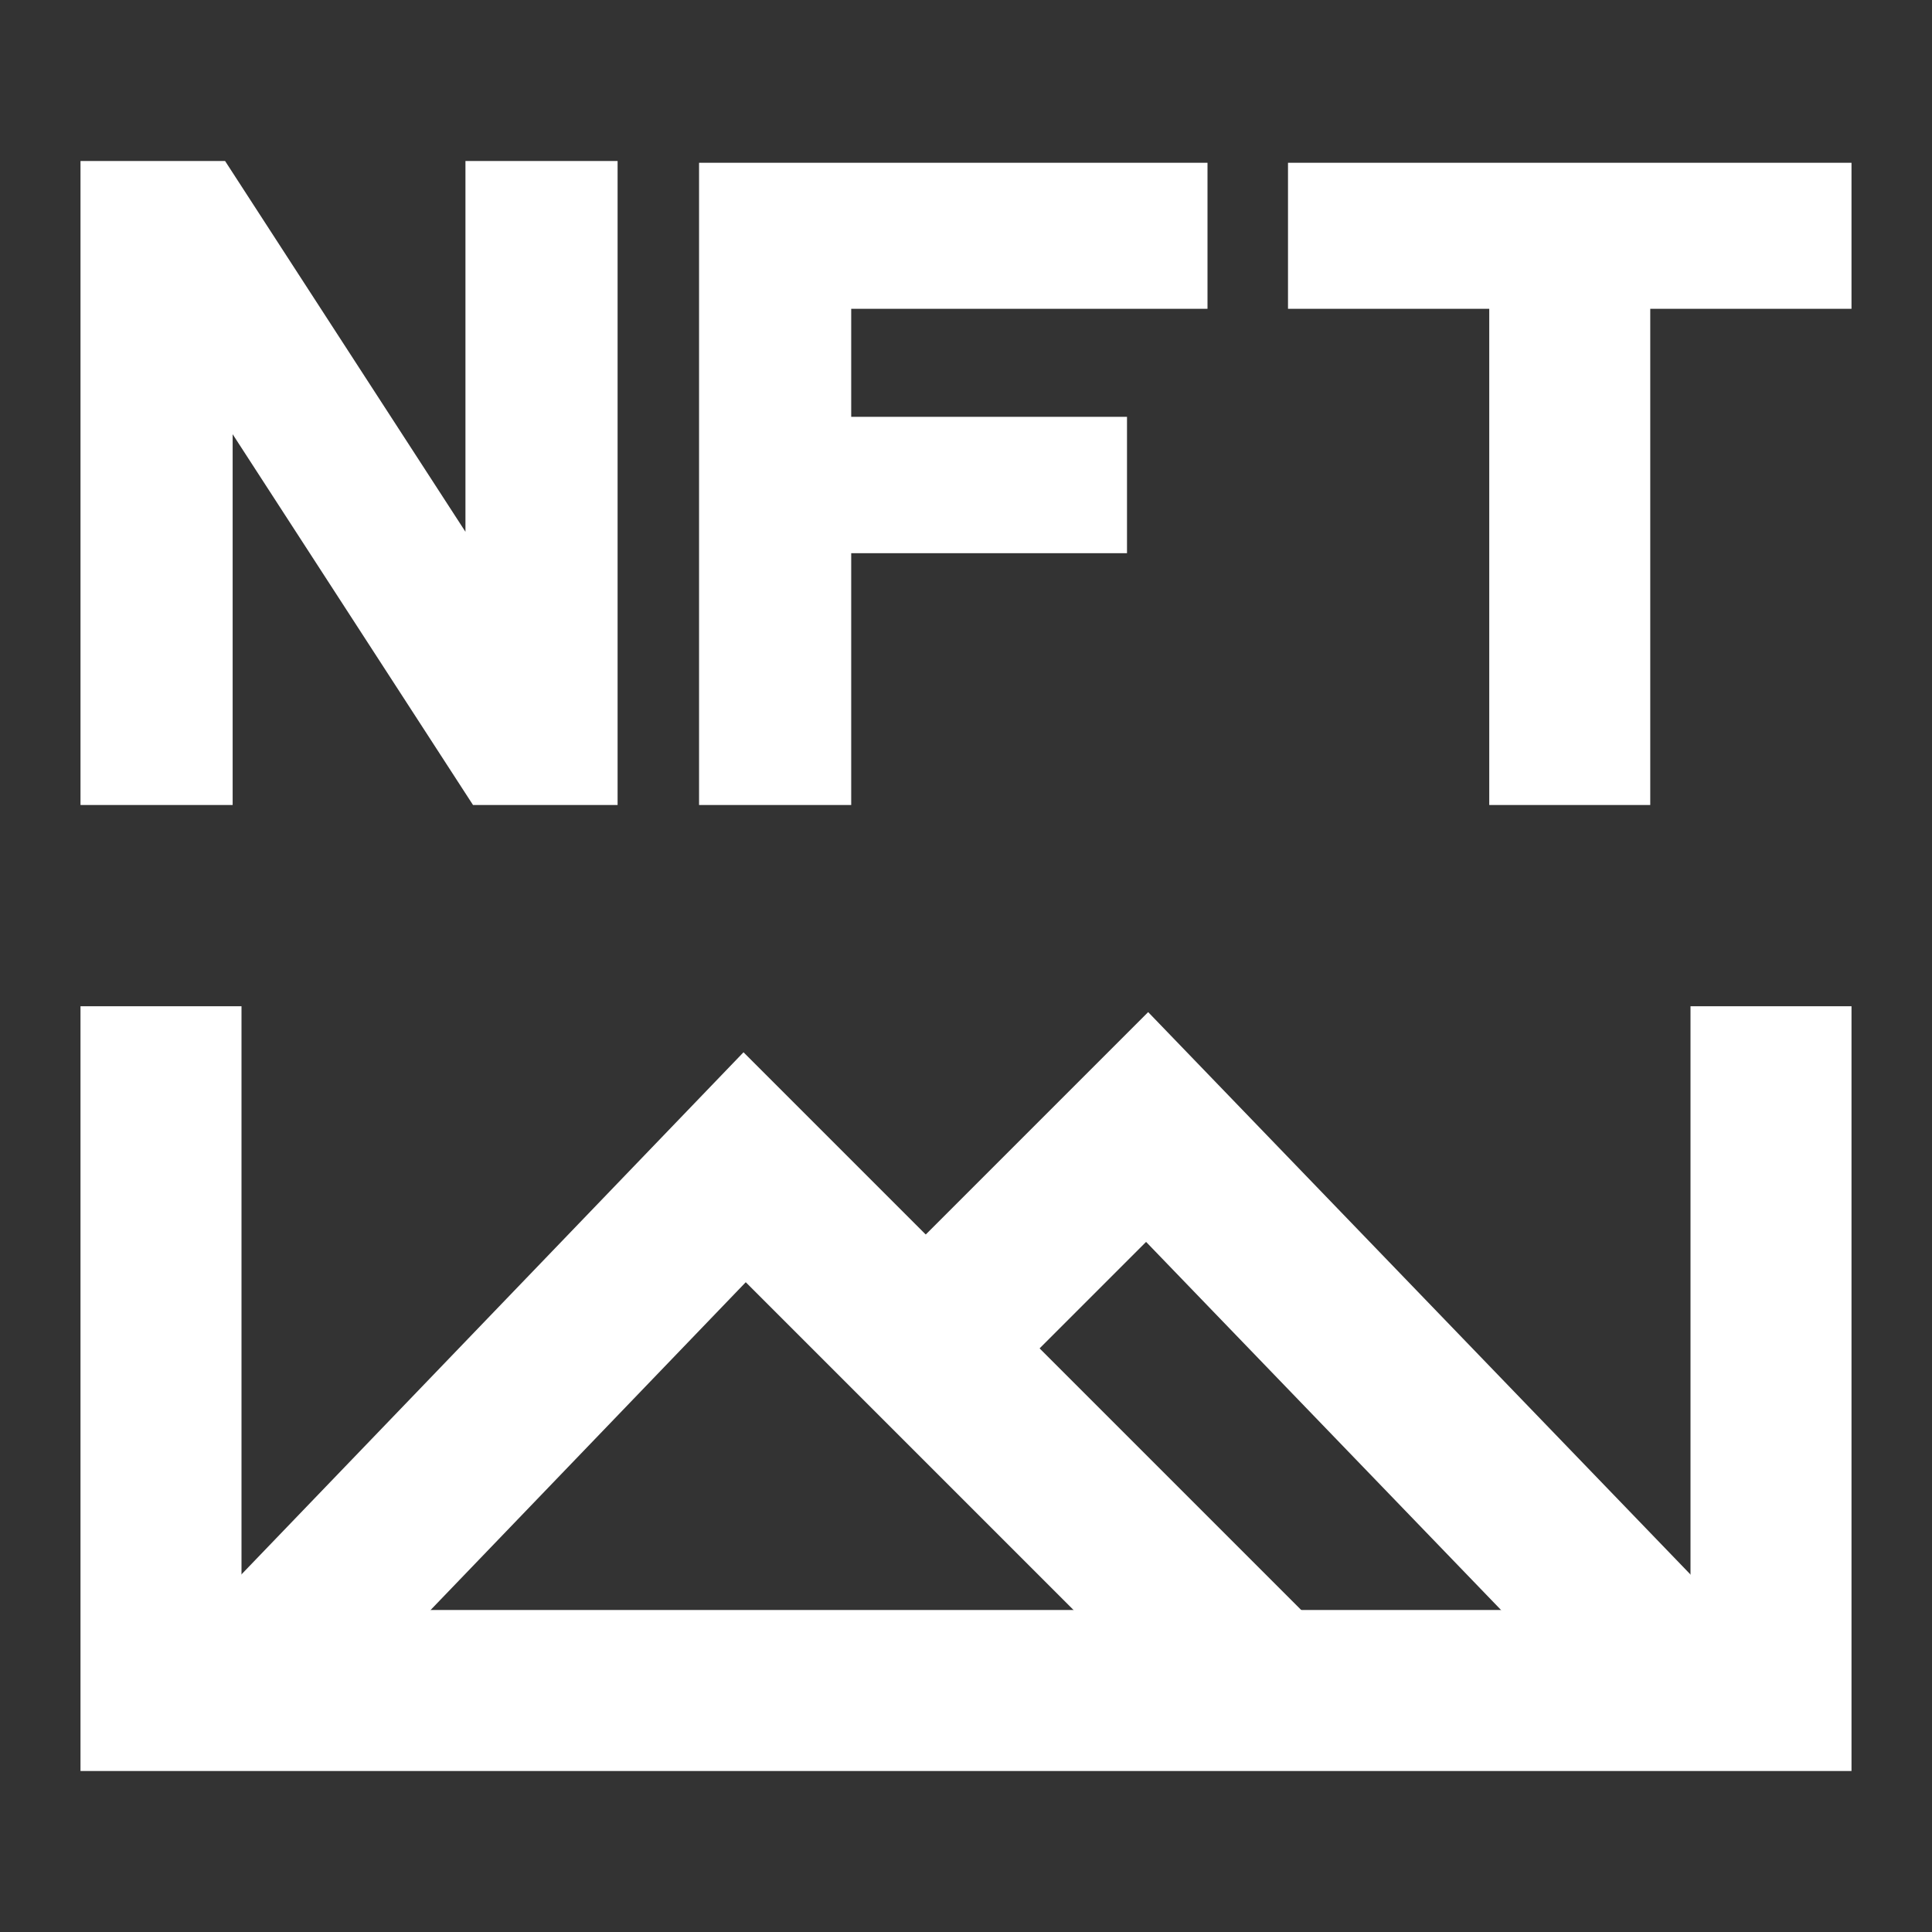 <svg width="12" height="12" viewBox="0 0 12 12" fill="none" xmlns="http://www.w3.org/2000/svg">
<rect x="0" y="0" width="12" height="12" fill="#333333" stroke="none"/>
<path d="M1 6.25L1 10.5L6 10.5L11 10.5L11 6.25" stroke="white"/>
<path d="M1.445 2.697L1.445 5H0.5L0.5 1L1.398 1L2.891 3.303V1L3.836 1L3.836 5H2.938L1.445 2.697Z" fill="white"/>
<path d="M5.287 3.436L5.287 5H4.342L4.342 1.011L7.5 1.011V1.918L5.287 1.918L5.287 2.589L7 2.589V3.436H5.287Z" fill="white"/>
<path d="M9.25 1.918L8 1.918V1.011L11.5 1.011V1.918L10.25 1.918V5H9.25V1.918Z" fill="white"/>
<path d="M7.875 10.5L4.625 7.25L1.5 10.5" stroke="white"/>
<path d="M10.5 10.5L7.125 7L5.625 8.5" stroke="white"/>
</svg>
